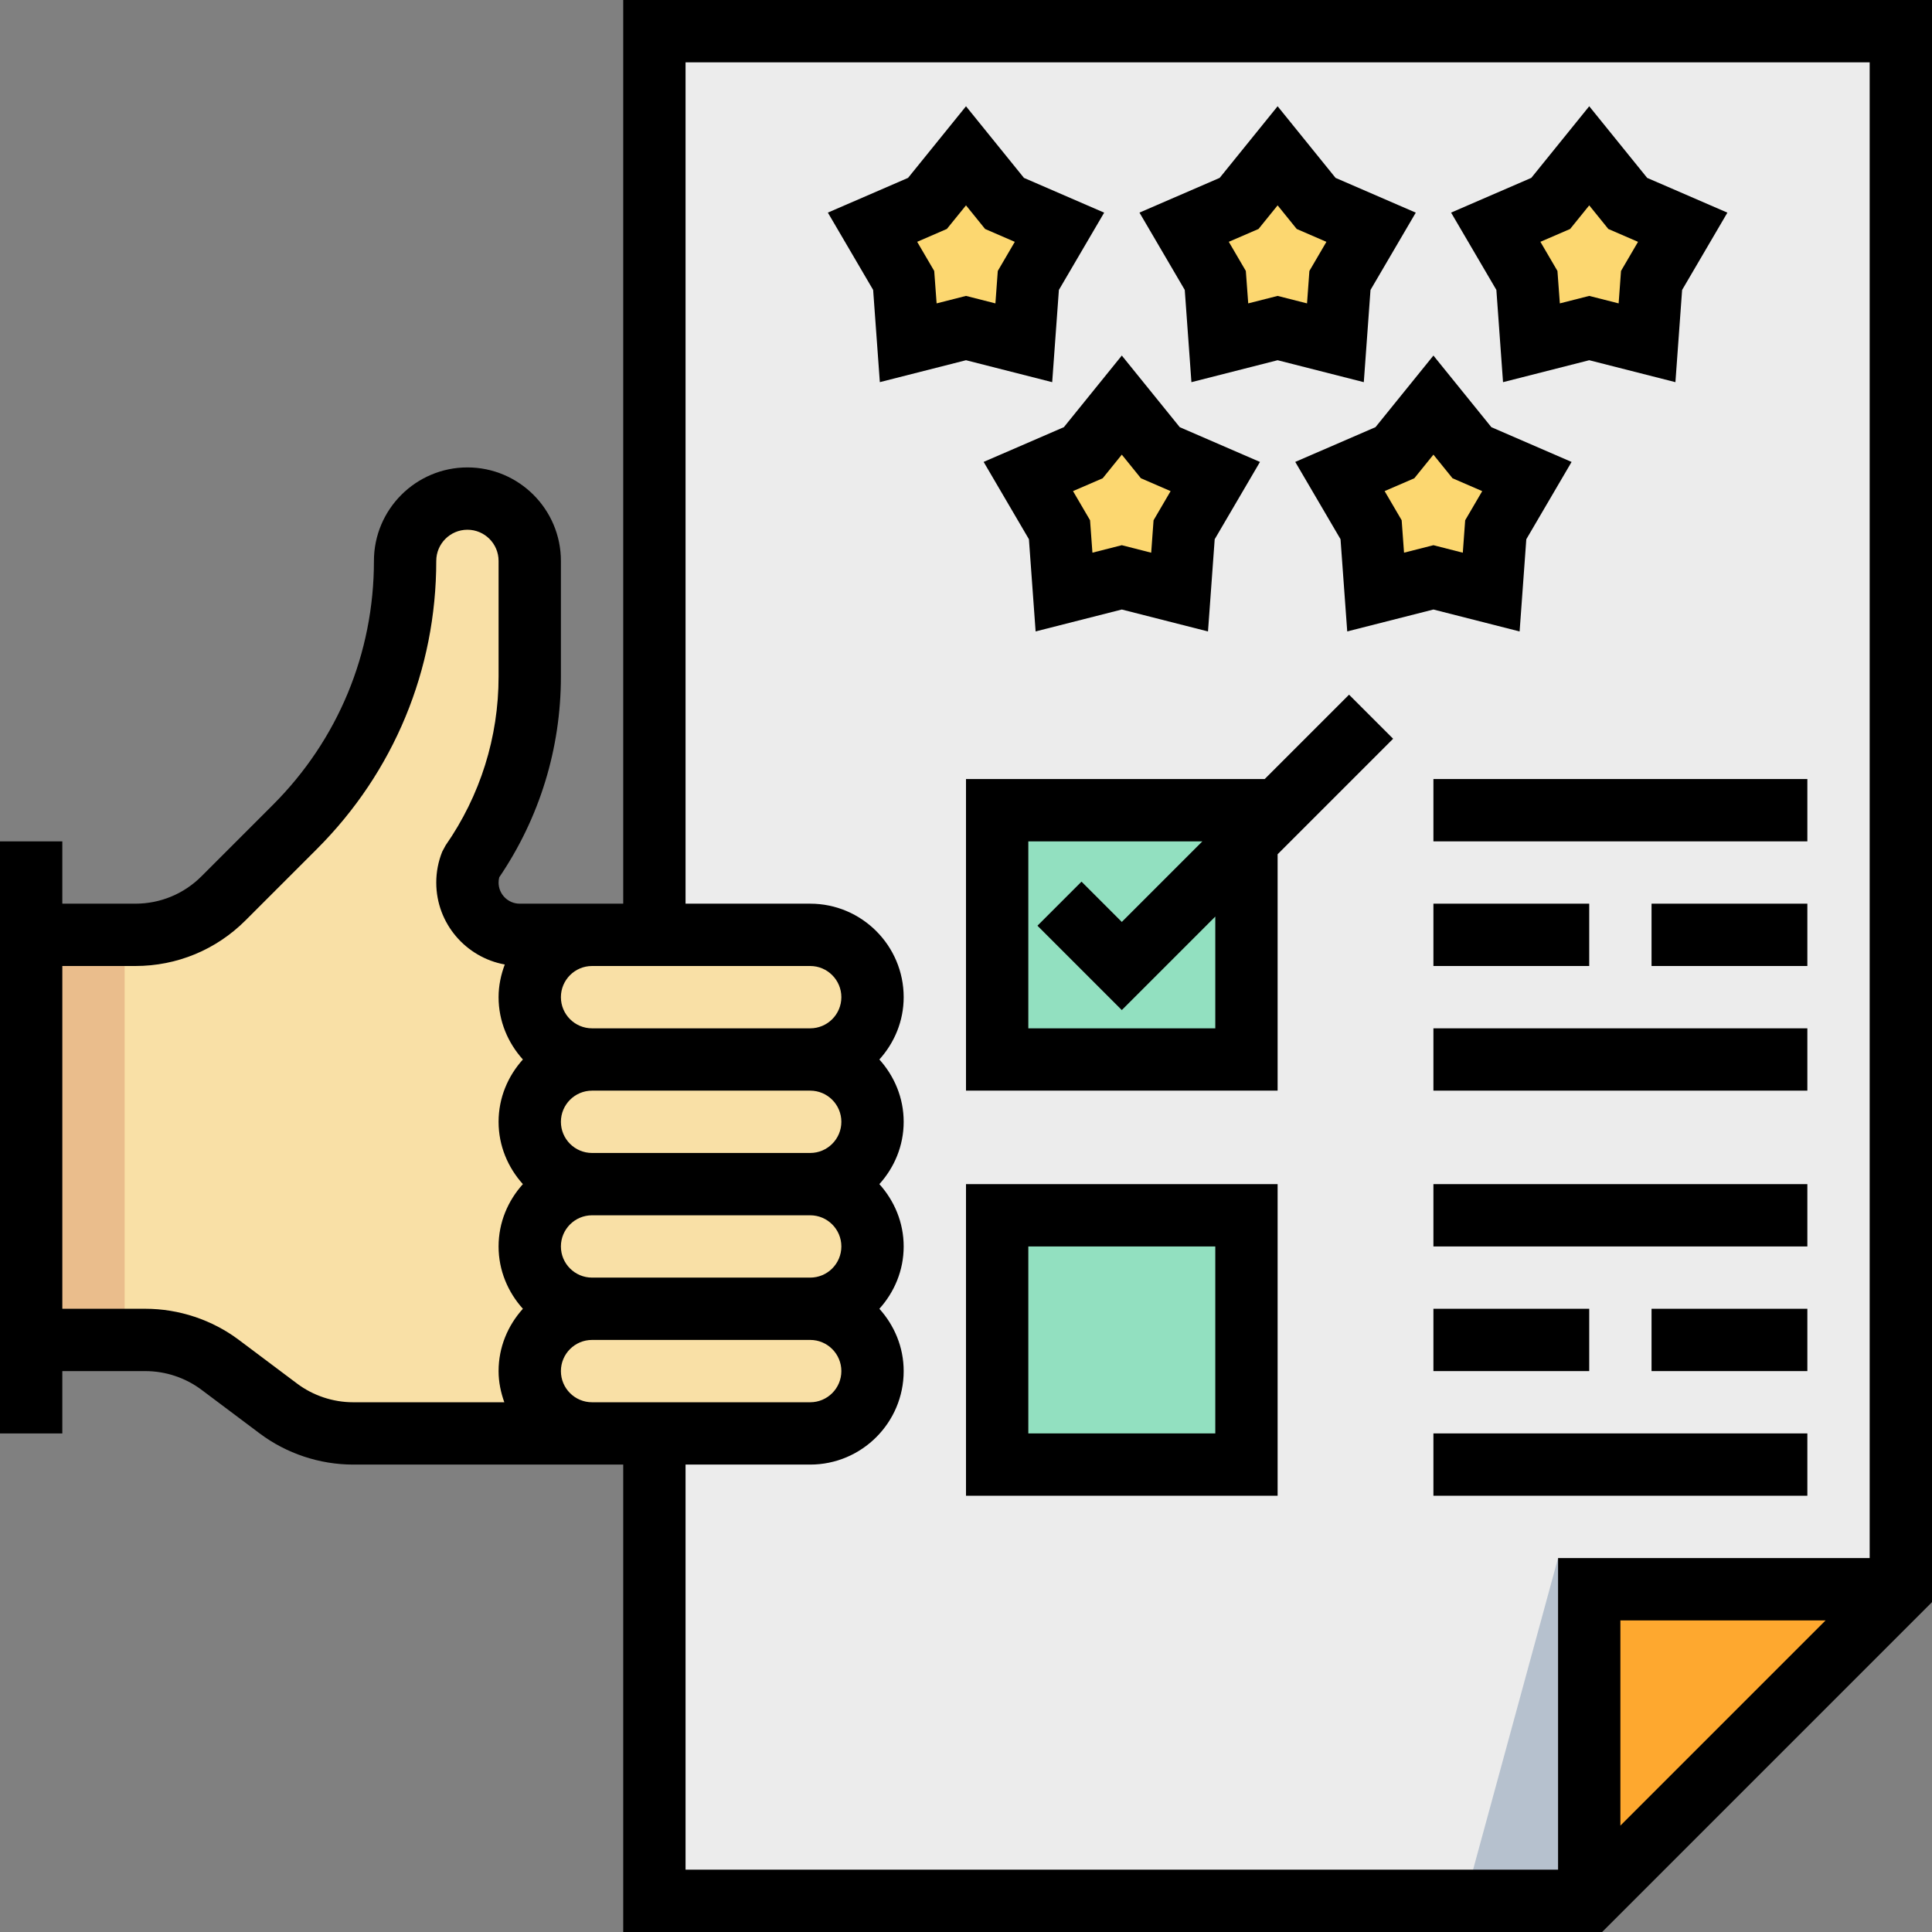 <?xml version="1.0" encoding="iso-8859-1"?>
<!-- Generator: Adobe Illustrator 19.0.0, SVG Export Plug-In . SVG Version: 6.00 Build 0)  -->
<svg version="1.1" id="Capa_1" xmlns="http://www.w3.org/2000/svg" xmlns:xlink="http://www.w3.org/1999/xlink" x="0px" y="0px"
	 viewBox="0 0 496 496" style="enable-background:new 0 0 496 496;" xml:space="preserve">
<rect x="0" y="0" width="496" height="496" fill="#808080" stroke="none"/>
<polygon style="fill:#ECECEC;" points="168,8 168,240 168,376 168,488 408,488 488,408 488,8 "/>
<polygon style="fill:#B6C1CE;" points="400,400 376,488 408,488 "/>
<g>
	<path style="fill:#F9E0A6;" d="M208,336L208,336c8.84,0,16-7.16,16-16s-7.16-16-16-16c8.84,0,16-7.16,16-16s-7.16-16-16-16l0,0
		c8.84,0,16-7.16,16-16s-7.16-16-16-16h-56c-8.84,0-16,7.16-16,16s7.16,16,16,16l0,0c-8.84,0-16,7.16-16,16s7.16,16,16,16
		c-8.84,0-16,7.16-16,16s7.16,16,16,16l0,0c-8.84,0-16,7.16-16,16s7.16,16,16,16h56c8.84,0,16-7.16,16-16S216.84,336,208,336z"/>
	<path style="fill:#F9E0A6;" d="M152,240h-18.584c-7.408,0-13.416-6.008-13.416-13.416c0-1.704,0.328-3.4,0.96-4.984
		c9.792-14.064,15.04-30.784,15.04-47.92V144c0-8.84-7.16-16-16-16l0,0c-8.84,0-16,7.16-16,16c0,25.608-10.176,50.176-28.288,68.288
		l-18.344,18.344c-5.992,6-14.136,9.368-22.624,9.368H8v104h29.336c6.92,0,13.664,2.248,19.2,6.4l14.936,11.2
		c5.536,4.152,12.272,6.4,19.2,6.4H152V240z"/>
</g>
<rect x="8" y="240" style="fill:#EABD8C;" width="24" height="104"/>
<g>
	<rect x="256" y="208" style="fill:#92E0C0;" width="64" height="64"/>
	<rect x="256" y="312" style="fill:#92E0C0;" width="64" height="64"/>
</g>
<g>
	<polygon style="fill:#FCD770;" points="248,40 257.888,52.224 272,58.336 264,72 262.832,88 248,84.224 233.168,88 232,72 
		224,58.336 238.112,52.224 	"/>
	<polygon style="fill:#FCD770;" points="328,40 337.888,52.224 352,58.336 344,72 342.832,88 328,84.224 313.168,88 312,72 
		304,58.336 318.112,52.224 	"/>
	<polygon style="fill:#FCD770;" points="288,104 297.888,116.224 312,122.336 304,136 302.832,152 288,148.224 273.168,152 272,136 
		264,122.336 278.112,116.224 	"/>
	<polygon style="fill:#FCD770;" points="368,104 377.888,116.224 392,122.336 384,136 382.832,152 368,148.224 353.168,152 352,136 
		344,122.336 358.112,116.224 	"/>
	<polygon style="fill:#FCD770;" points="408,40 417.888,52.224 432,58.336 424,72 422.832,88 408,84.224 393.168,88 392,72 
		384,58.336 398.112,52.224 	"/>
</g>
<polygon style="fill:#FEA82F;" points="408,408 408,488 488,408 "/>
<path d="M160,0v232h-8h-18.584c-2.984,0-5.416-2.432-5.416-5.416c0-0.456,0.056-0.904,0.168-1.352
	C138.528,209.96,144,192.16,144,173.68V144c0-13.232-10.768-24-24-24s-24,10.768-24,24c0,23.664-9.208,45.904-25.936,62.632
	L51.72,224.976C47.184,229.504,41.16,232,34.744,232H16v-8v-8H0v8v136v8h16v-8v-8h21.336c5.16,0,10.272,1.704,14.4,4.8L66.664,368
	c6.872,5.16,15.4,8,24,8H152h8v120h251.312L496,411.312V0H160z M208,248c4.416,0,8,3.592,8,8c0,4.416-3.584,8-8,8h-56
	c-4.416,0-8-3.584-8-8c0-4.408,3.584-8,8-8H208z M216,288c0,4.416-3.584,8-8,8h-56c-4.416,0-8-3.584-8-8s3.584-8,8-8h56
	C212.416,280,216,283.584,216,288z M144,320c0-4.416,3.584-8,8-8h56c4.416,0,8,3.584,8,8s-3.584,8-8,8h-56
	C147.584,328,144,324.416,144,320z M76.264,355.2L61.336,344c-6.872-5.16-15.4-8-24-8H16v-88h18.744
	c10.688,0,20.736-4.16,28.288-11.712l18.344-18.344C101.128,198.192,112,171.936,112,144c0-4.408,3.584-8,8-8s8,3.592,8,8v29.68
	c0,15.576-4.704,30.568-13.6,43.352l-0.864,1.608c-1.024,2.544-1.536,5.216-1.536,7.944c0,10.504,7.608,19.216,17.592,21.032
	C128.608,250.232,128,253.04,128,256c0,6.168,2.408,11.744,6.24,16c-3.84,4.256-6.24,9.832-6.24,16s2.408,11.744,6.24,16
	c-3.84,4.256-6.24,9.832-6.24,16s2.408,11.744,6.24,16c-3.84,4.256-6.24,9.832-6.24,16c0,2.816,0.576,5.488,1.472,8H90.664
	C85.504,360,80.392,358.296,76.264,355.2z M152,360c-4.416,0-8-3.584-8-8s3.584-8,8-8h56c4.416,0,8,3.584,8,8s-3.584,8-8,8h-16H152z
	 M176,376h16h16c13.232,0,24-10.768,24-24c0-6.168-2.408-11.744-6.24-16c3.84-4.256,6.24-9.832,6.24-16s-2.408-11.744-6.24-16
	c3.84-4.256,6.24-9.832,6.24-16s-2.408-11.744-6.24-16c3.84-4.256,6.24-9.832,6.24-16c0-13.232-10.768-24-24-24h-32V16h304v384h-80
	v80H176V376z M468.688,416L416,468.688V416H468.688z"/>
<path d="M346.344,178.344L324.688,200H248v80h80v-60.688l29.656-29.656L346.344,178.344z M312,264h-48v-48h44.688L288,236.688
	l-10.344-10.344l-11.312,11.312L288,259.312l24-24V264z"/>
<path d="M248,384h80v-80h-80V384z M264,320h48v48h-48V320z"/>
<rect x="368" y="200" width="96" height="16"/>
<rect x="368" y="264" width="96" height="16"/>
<rect x="368" y="232" width="40" height="16"/>
<rect x="424" y="232" width="40" height="16"/>
<rect x="368" y="304" width="96" height="16"/>
<rect x="368" y="368" width="96" height="16"/>
<rect x="368" y="336" width="40" height="16"/>
<rect x="424" y="336" width="40" height="16"/>
<path d="M270.128,98.112l1.72-23.672l11.624-19.848l-20.592-8.92L248,27.28l-14.872,18.384l-20.592,8.92l11.624,19.848l1.72,23.672
	L248,92.48L270.128,98.112z M239.84,69.56l-4.376-7.48l7.624-3.304L248,52.72l4.904,6.064l7.624,3.304l-4.368,7.472l-0.608,8.328
	L248,75.968l-7.544,1.92L239.84,69.56z"/>
<path d="M305.872,98.112L328,92.48l22.128,5.632l1.72-23.672l11.624-19.848l-20.592-8.92L328,27.28l-14.872,18.384l-20.592,8.92
	l11.624,19.848L305.872,98.112z M323.096,58.784L328,52.72l4.904,6.064l7.624,3.304l-4.368,7.472l-0.608,8.328L328,75.968
	l-7.544,1.92l-0.616-8.328l-4.376-7.48L323.096,58.784z"/>
<path d="M252.528,118.584l11.624,19.848l1.72,23.672L288,156.48l22.128,5.632l1.72-23.672l11.624-19.848l-20.592-8.92L288,91.28
	l-14.872,18.384L252.528,118.584z M283.096,122.784L288,116.72l4.904,6.064l7.624,3.304l-4.376,7.48l-0.608,8.328L288,139.968
	l-7.544,1.92l-0.608-8.328l-4.376-7.48L283.096,122.784z"/>
<path d="M332.528,118.584l11.624,19.848l1.72,23.672L368,156.48l22.128,5.632l1.72-23.672l11.624-19.848l-20.592-8.92L368,91.28
	l-14.872,18.384L332.528,118.584z M363.096,122.784L368,116.72l4.904,6.064l7.624,3.304l-4.376,7.48l-0.608,8.328L368,139.968
	l-7.544,1.92l-0.608-8.328l-4.376-7.48L363.096,122.784z"/>
<path d="M385.872,98.112L408,92.48l22.128,5.632l1.72-23.672l11.624-19.848l-20.592-8.92L408,27.28l-14.872,18.384l-20.592,8.92
	l11.624,19.848L385.872,98.112z M403.096,58.784L408,52.72l4.904,6.064l7.624,3.304l-4.368,7.472l-0.608,8.328L408,75.968
	l-7.544,1.92l-0.616-8.328l-4.376-7.48L403.096,58.784z"/>
<g>
</g>
<g>
</g>
<g>
</g>
<g>
</g>
<g>
</g>
<g>
</g>
<g>
</g>
<g>
</g>
<g>
</g>
<g>
</g>
<g>
</g>
<g>
</g>
<g>
</g>
<g>
</g>
<g>
</g>
</svg>
